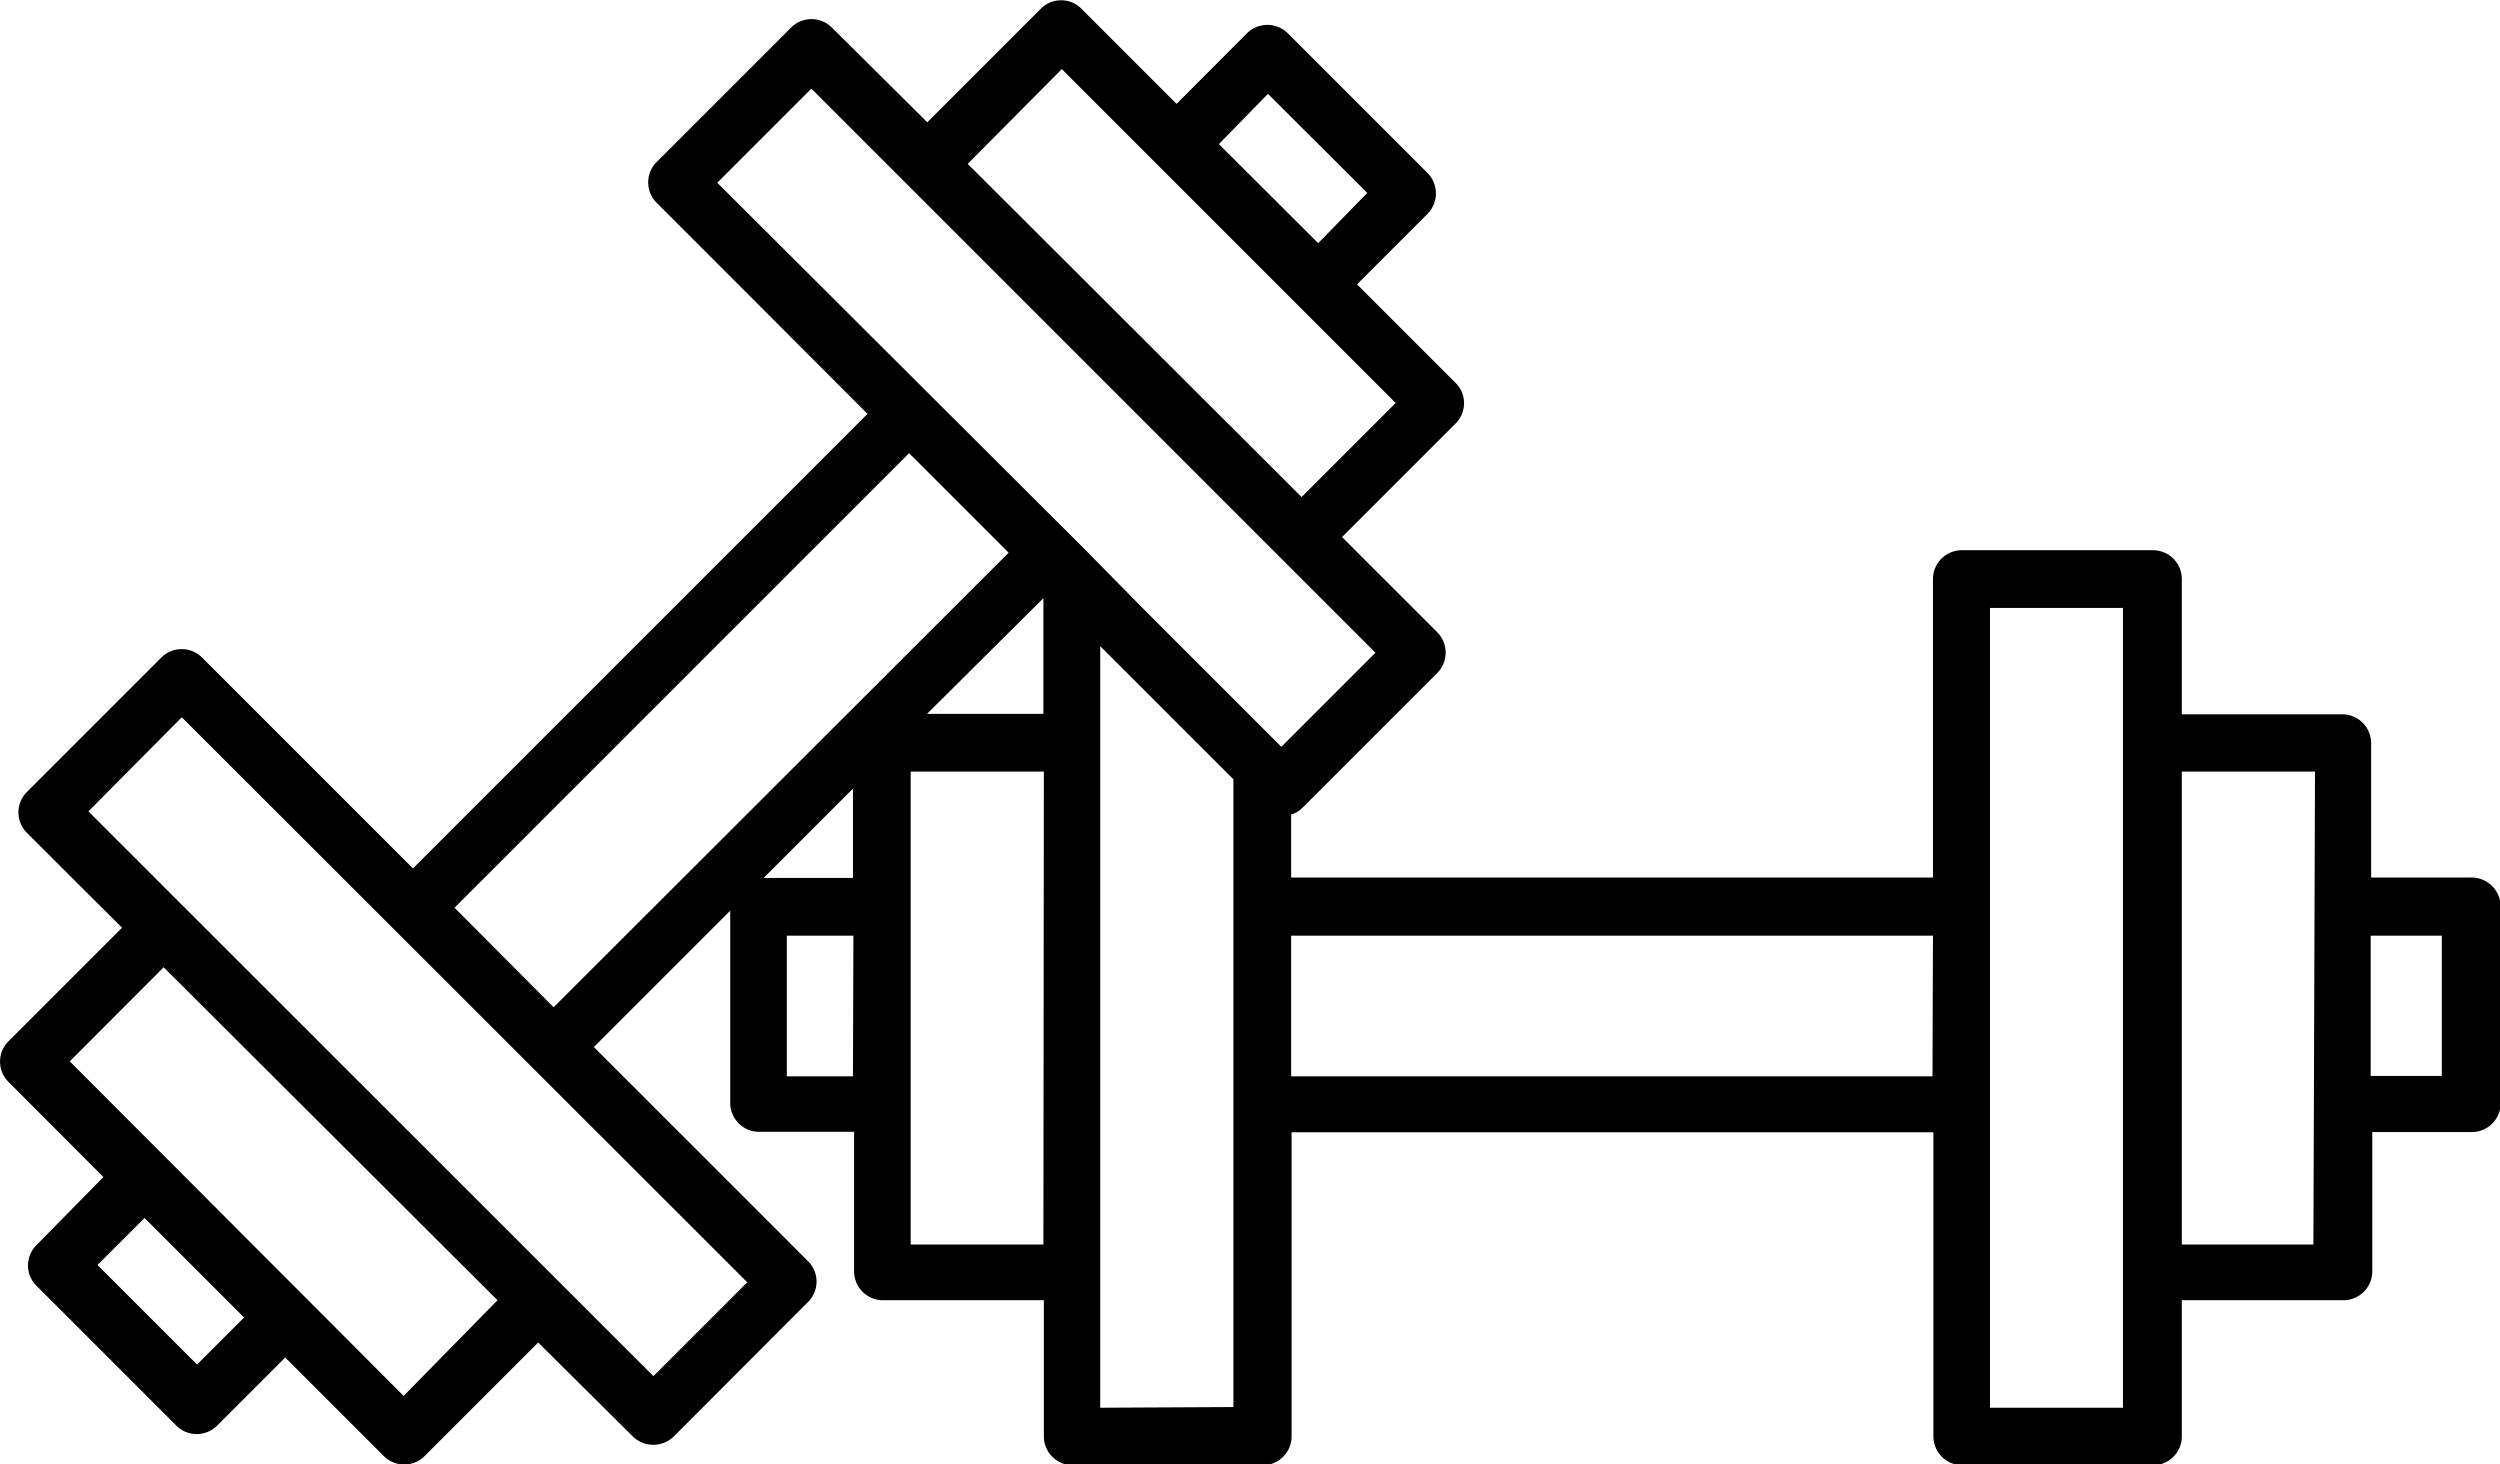 <svg id="Layer_1" data-name="Layer 1" xmlns="http://www.w3.org/2000/svg" viewBox="0 0 110 64.42"><path d="M153.72,106.4h-4.39v-5.92a1.27,1.27,0,0,0-1.26-1.26H141V93.28A1.27,1.27,0,0,0,139.69,92h-8.38a1.27,1.27,0,0,0-1.26,1.26V106.4H101.81v-2.77a1.17,1.17,0,0,0,.51-.31l5.92-5.92a1.27,1.27,0,0,0,0-1.79l-4.19-4.19,5-5a1.26,1.26,0,0,0,0-1.78l-4.34-4.34,3.11-3.11a1.28,1.28,0,0,0,0-1.78l-6.16-6.16a1.28,1.28,0,0,0-1.79,0l-3.1,3.11-4.19-4.19a1.26,1.26,0,0,0-1.78,0l-5,5L81.6,69a1.27,1.27,0,0,0-1.79,0l-5.92,5.92a1.27,1.27,0,0,0,0,1.79L83.17,86l-20,20-9.28-9.28a1.27,1.27,0,0,0-1.79,0l-5.92,5.92a1.27,1.27,0,0,0,0,1.79l4.19,4.18-5,5a1.26,1.26,0,0,0,0,1.78l4.18,4.19-2.95,3a1.26,1.26,0,0,0,0,1.78l6.16,6.16a1.27,1.27,0,0,0,1.79,0l3-3,4.34,4.34a1.27,1.27,0,0,0,1.79,0l5-5L72.85,131a1.29,1.29,0,0,0,1.79,0l5.92-5.93a1.26,1.26,0,0,0,0-1.78l-9.43-9.43,6-6v8.47a1.27,1.27,0,0,0,1.26,1.26h4.19v6.14A1.27,1.27,0,0,0,83.81,125h7.12V131a1.27,1.27,0,0,0,1.26,1.26h8.38a1.27,1.27,0,0,0,1.26-1.26V117.61h28.24V131a1.27,1.27,0,0,0,1.26,1.26h8.38A1.27,1.27,0,0,0,141,131V125h7.12a1.27,1.27,0,0,0,1.26-1.26v-6.14h4.39a1.27,1.27,0,0,0,1.26-1.26v-8.71A1.29,1.29,0,0,0,153.72,106.4ZM100.79,71.92l4.37,4.36L103,78.49l-4.37-4.36Zm-9.07-1.09,14.69,14.69-4.14,4.14L87.58,75Zm-15.16,5,4.14-4.14,20.65,20.65.17.17,4,4-4.14,4.14-2.13-2.13h0l-4-4h0L92.77,92h0Zm-22.89,52-4.38-4.38,2.07-2.07,4.38,4.38Zm9.09,1.38L48.07,114.49l4.13-4.14L66.89,125Zm15.12-5-4.13,4.13L48.89,103.49,53,99.35Zm-8.52-12.1h0L65,107.73l20-20,4.38,4.38Zm21.55-18V99.2H85.79Zm-8.38,8.38v3.93H78.6Zm0,12.66H79.62v-6.19h2.93Zm8.38,7.4H85.07V101.74h5.86Zm2.5,7.18V96.22l5.86,5.86V129.7Zm36.62-14.58H101.81v-6.19h28.24Zm8.38,14.58h-5.85V94.54h5.85Zm8.38-7.18H141V101.74h5.86Zm5.65-7.42h-3.13v-6.17h3.13Z" transform="translate(-45 -67.79)" fill="#000"/></svg>